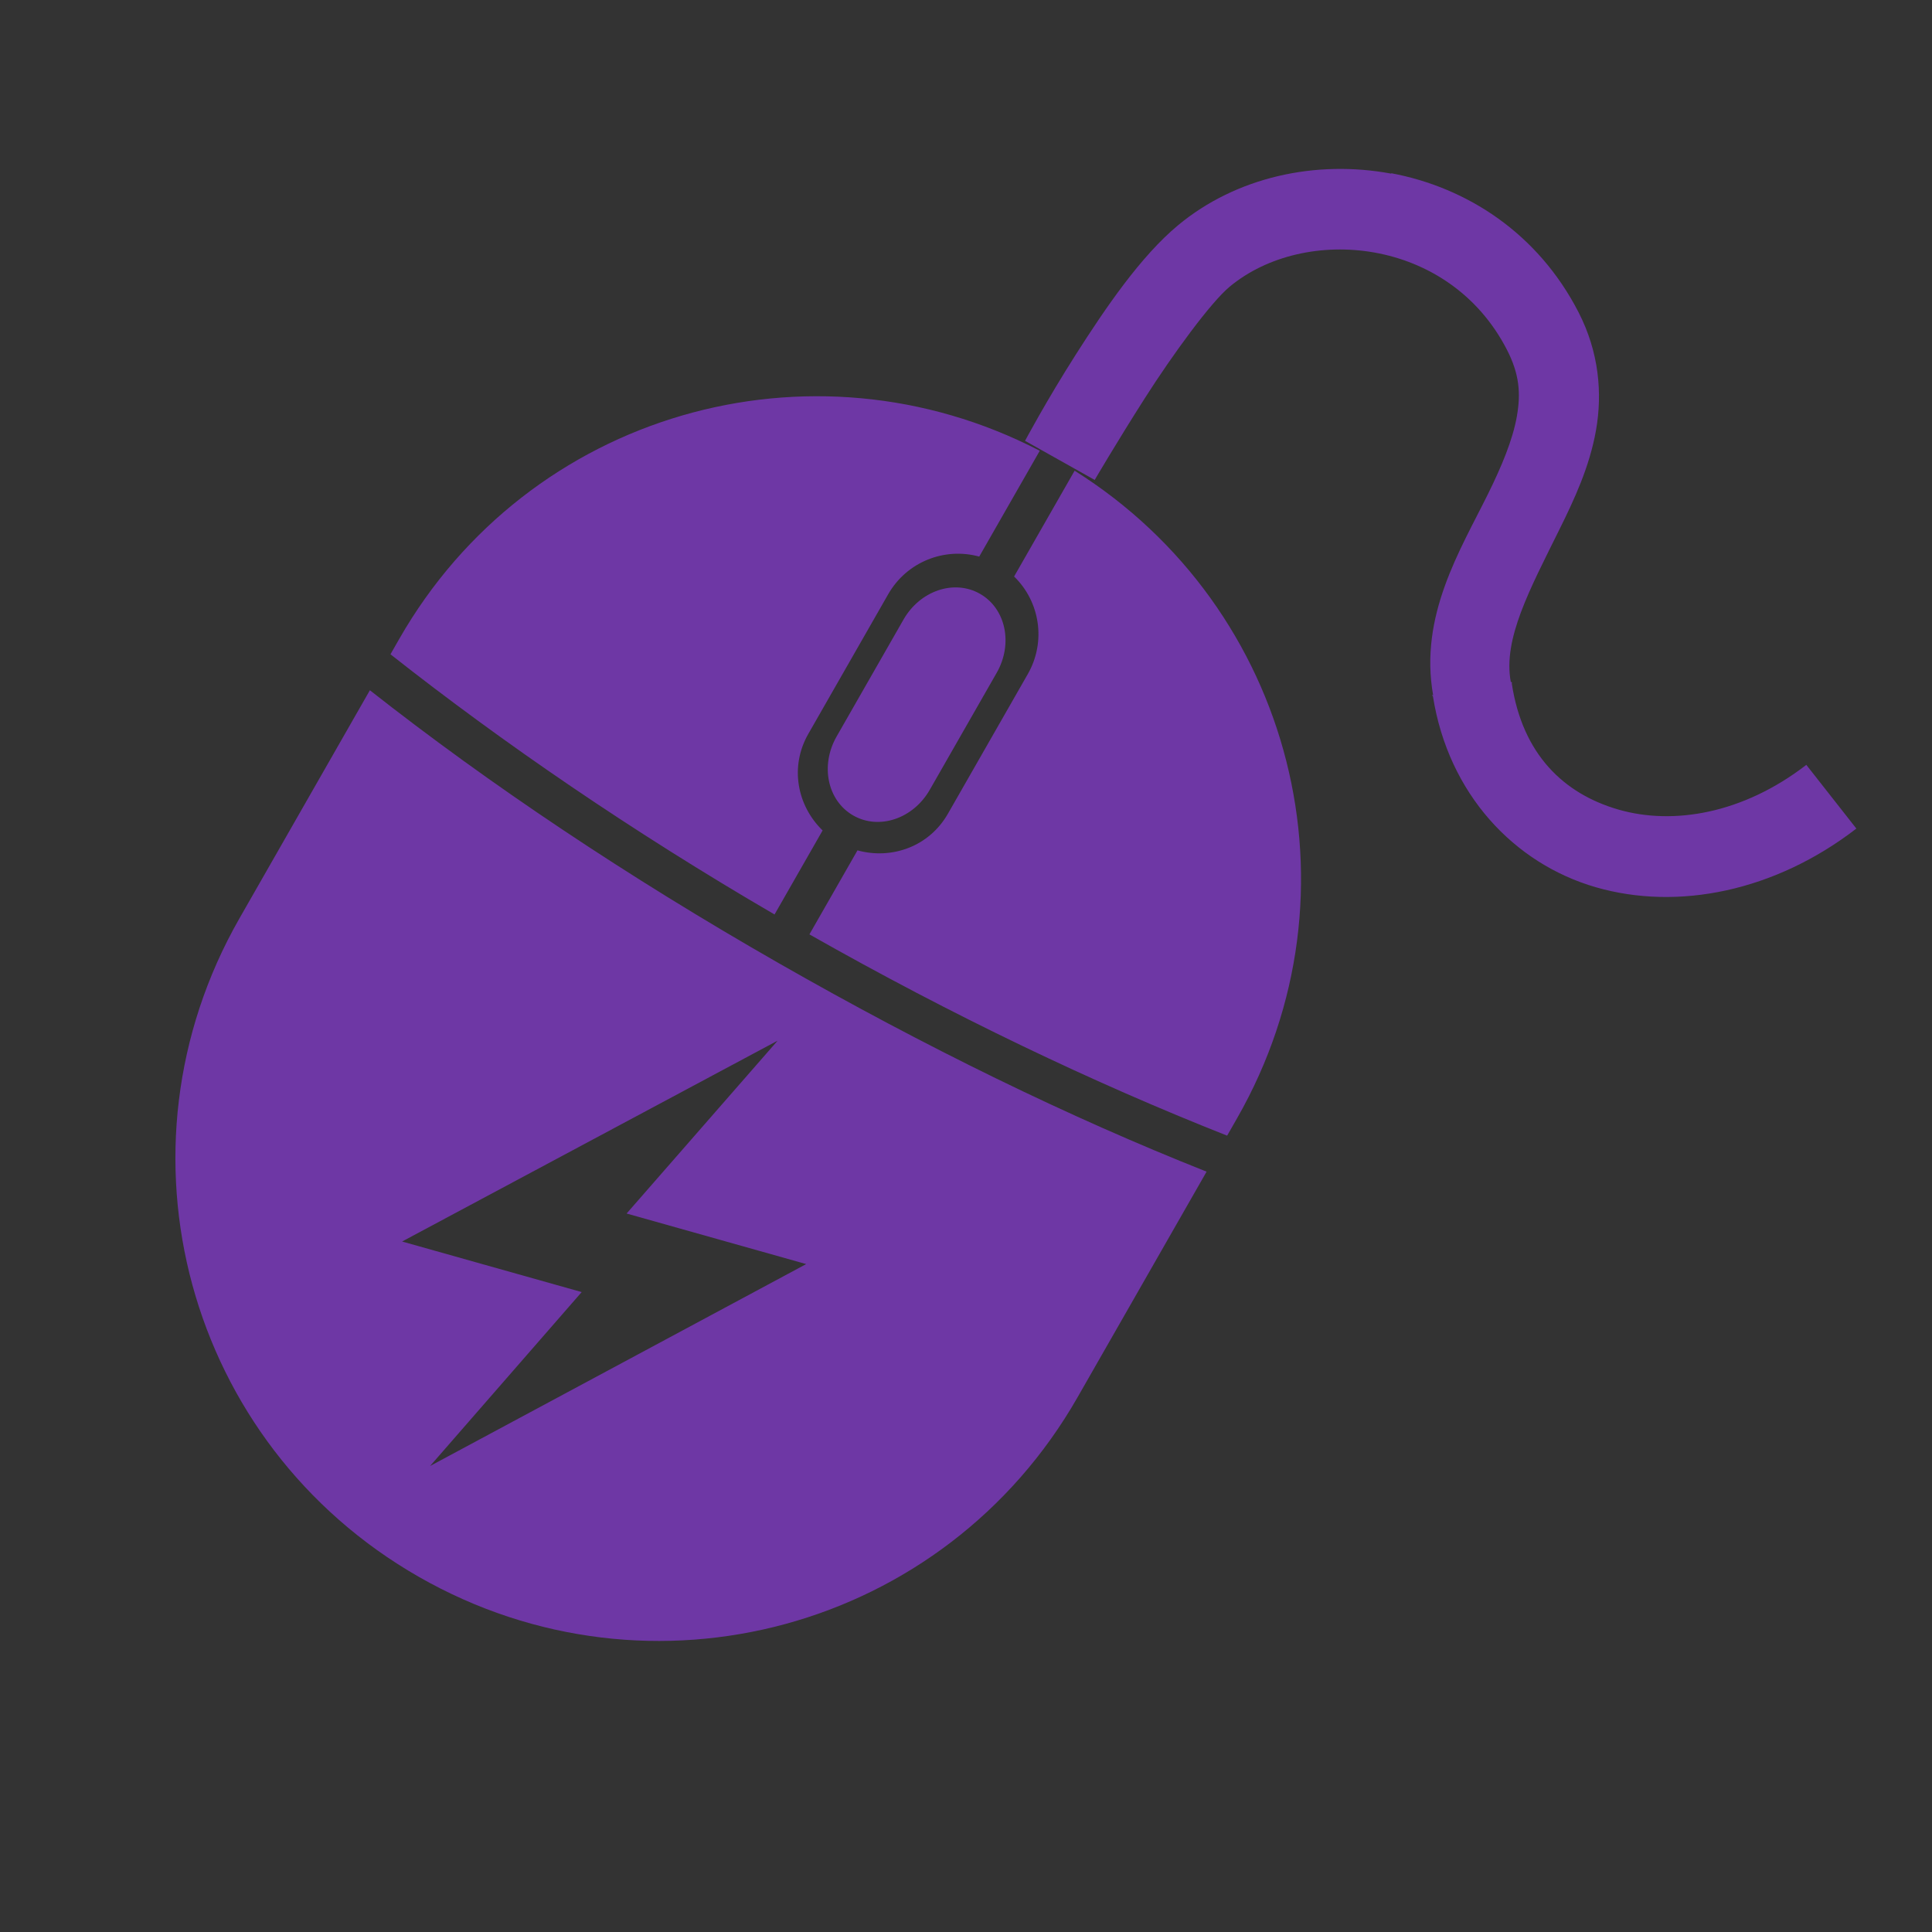 <?xml version="1.0" encoding="UTF-8" standalone="no"?>
<svg
   xmlns:dc="http://purl.org/dc/elements/1.1/"
   xmlns:cc="http://creativecommons.org/ns#"
   xmlns:rdf="http://www.w3.org/1999/02/22-rdf-syntax-ns#"
   xmlns:svg="http://www.w3.org/2000/svg"
   xmlns="http://www.w3.org/2000/svg"
   xmlns:sodipodi="http://sodipodi.sourceforge.net/DTD/sodipodi-0.dtd"
   xmlns:inkscape="http://www.inkscape.org/namespaces/inkscape"
   version="1.1"
   width="100%"
   height="100%"
   viewBox="0 0 22 22"
   id="svg"
   sodipodi:docname="input.svg"
   inkscape:version="0.92.4 (5da689c313, 2019-01-14)">
  <rect x="0" y="0" width="22" height="22" fill="#333333" stroke="none"/>
  <sodipodi:namedview
     pagecolor="#ffffff"
     bordercolor="#666666"
     borderopacity="1"
     objecttolerance="10"
     gridtolerance="10"
     guidetolerance="10"
     inkscape:pageopacity="0"
     inkscape:pageshadow="2"
     inkscape:window-width="1280"
     inkscape:window-height="977"
     id="namedview27"
     showgrid="false"
     inkscape:zoom="5.548252"
     inkscape:cx="59.228975"
     inkscape:cy="6.3419665"
     inkscape:window-x="0"
     inkscape:window-y="0"
     inkscape:window-maximized="1"
     inkscape:current-layer="svg" />
  <defs
     id="defs81">
    <style
       type="text/css"
       id="current-color-scheme">
      .ColorScheme-Text {
        color:#7B7C7E;
      }
      .ColorScheme-Background{
        color:#EFF0F1;
      }
      .ColorScheme-Highlight{
        color:#3DAEE6;
      }
      .ColorScheme-ViewText {
        color:#7B7C7E;
      }
      .ColorScheme-ViewBackground{
        color:#FCFCFC;
      }
      .ColorScheme-ViewHover {
        color:#3DAEE6;
      }
      .ColorScheme-ViewFocus{
        color:#1E92FF;
      }
      .ColorScheme-ButtonText {
        color:#7B7C7E;
      }
      .ColorScheme-ButtonBackground{
        color:#EFF0F1;
      }
      .ColorScheme-ButtonHover {
        color:#3DAEE6;
      }
      .ColorScheme-ButtonFocus{
        color:#1E92FF;
      }
</style>
  </defs>
  <g
     transform="matrix(0.458,0,0,0.458,-288.794,-828.46)"
     id="input-mouse-battery">
    <rect
       width="48"
       height="48"
       rx="0"
       ry="0"
       x="630.096"
       y="1807.55"
       id="rect7291"
       style="opacity:0.01;fill:#eff0f1;fill-opacity:0.004;stroke:none" />
    <path
       d="m 665.146,1813.182 c -1.875,-0.35 -3.857,0.082 -5.304,1.285 -0.928,0.772 -1.796,2.047 -2.533,3.202 -0.737,1.156 -1.269,2.156 -1.269,2.156 l 1.732,0.972 c 0,0 0.547,-0.935 1.247,-2.033 0.7,-1.098 1.638,-2.38 2.107,-2.77 1.861,-1.548 5.452,-1.241 6.895,1.566 0.31,0.604 0.349,1.081 0.246,1.662 -0.103,0.58 -0.376,1.236 -0.722,1.935 -0.688,1.391 -1.71,3.022 -1.358,4.996 l -0.03,-0.01 c -0.002,0.014 0.023,0.022 0.025,0.036 0.385,2.426 2.018,4.158 4.05,4.745 2.043,0.59 4.454,0.101 6.477,-1.459 l -1.244,-1.584 c -1.575,1.215 -3.307,1.505 -4.671,1.112 -1.363,-0.394 -2.384,-1.374 -2.652,-3.134 l 0.005,-0.031 -0.03,-0.01 c -0.198,-1.062 0.468,-2.291 1.207,-3.785 0.37,-0.747 0.751,-1.559 0.912,-2.473 0.161,-0.914 0.077,-1.937 -0.435,-2.933 -1.013,-1.971 -2.782,-3.105 -4.658,-3.456 z m -10.225,10.447 c 0.642,0.367 0.826,1.243 0.414,1.964 l -1.663,2.907 c -0.413,0.721 -1.261,1.007 -1.903,0.64 -0.642,-0.367 -0.826,-1.243 -0.414,-1.964 l 1.663,-2.907 c 0.413,-0.721 1.261,-1.007 1.903,-0.64 z m 1.484,-3.558 c -5.696,-2.952 -12.709,-0.942 -15.925,4.681 l -0.217,0.38 c 2.794,2.204 6.015,4.411 9.549,6.469 l 1.195,-2.089 c -0.639,-0.621 -0.82,-1.589 -0.356,-2.4 l 1.986,-3.472 c 0.464,-0.811 1.404,-1.174 2.264,-0.937 l 1.505,-2.631 z m 0.868,0.496 -1.505,2.631 c 0.64,0.621 0.804,1.615 0.34,2.427 l -1.986,3.472 c -0.464,0.811 -1.389,1.146 -2.248,0.91 l -1.195,2.089 c 3.557,2.018 7.064,3.692 10.386,5.004 l 0.248,-0.434 c 3.216,-5.623 1.392,-12.687 -4.041,-16.099 z m -17.522,5.459 -3.242,5.67 c -3.3,5.771 -1.311,13.074 4.46,16.374 5.771,3.3 13.074,1.311 16.374,-4.46 l 3.211,-5.615 c -3.418,-1.354 -6.996,-3.101 -10.642,-5.186 -3.764,-2.152 -7.195,-4.449 -10.161,-6.783 z m 10.137,8.713 -3.754,4.297 4.465,1.257 -9.351,5.02 3.769,-4.324 -4.465,-1.257 9.335,-4.993 z"
       id="path5674-5"
       style="fill:#6e37a5;fill-opacity:1;stroke:none"
       class="ColorScheme-Text" />
  </g>
  <g
     id="22-22-input-keyboard-battery">
    <rect
       style="opacity:0.01;fill:#da4453;fill-opacity:0.004;stroke:none"
       id="rect3039"
       width="22"
       height="22"
       x="32"
       y="0" />
    <path
       id="path3918"
       style="fill:#6e37a5;fill-opacity:1;fill-rule:evenodd;stroke:none"
       d="m 34,10 0,9 18,0 0,-9 z m 1,1 16,0 0,7 -16,0 z m 1,1 0,2 2,0 0,-2 z m 3,0 0,2 2,0 0,-2 z m 3,0 0,2 2,0 0,-2 z m 3,0 0,2 2,0 0,-2 z m 3,0 0,2 2,0 0,-2 z m -12,3 0,2 2,0 0,-2 z m 3,0 0,2 2,0 0,-2 z m 3,0 0,2 2,0 0,-2 z m 3,0 0,2 2,0 0,-2 z m 3,0 0,2 2,0 0,-2 z"
       class="ColorScheme-Text" />
    <path
       class="ColorScheme-Text"
       style="fill:#ff8080;fill-opacity:1;fill-rule:evenodd;stroke:none"
       d="m 43.546,2 -2.909,4.364 1.454,0 0,3.636 L 45,5.636 l -1.454,0 z"
       id="path6686-8" />
  </g>
  <g
     transform="translate(-104,-1390.362)"
     id="input-keyboard-battery">
    <rect
       style="opacity:0.01;fill:#da4453;fill-opacity:0.004;stroke:none"
       id="rect3835"
       width="32"
       height="32"
       x="136"
       y="1356.362" />
    <path
       class="ColorScheme-Text"
       style="fill:#6e37a5;fill-opacity:1;stroke:none"
       d="m 140,1372.362 0,12 24,0 0,-12 -24,0 z m 1,1 22,0 0,10 -22,0 0,-10 z m 1,1 0,2 2,0 0,-2 -2,0 z m 3,0 0,2 2,0 0,-2 -2,0 z m 3,0 0,2 2,0 0,-2 -2,0 z m 3,0 0,2 2,0 0,-2 -2,0 z m 3,0 0,2 2,0 0,-2 -2,0 z m 3,0 0,2 2,0 0,-2 -2,0 z m 3,0 0,2 2,0 0,-2 -2,0 z m -18,3 0,2 2,0 0,-2 -2,0 z m 3,0 0,2 2,0 0,-2 -2,0 z m 3,0 0,2 2,0 0,-2 -2,0 z m 3,0 0,2 2,0 0,-2 -2,0 z m 3,0 0,2 2,0 0,-2 -2,0 z m 3,0 0,2 2,0 0,-2 -2,0 z m 3,0 0,2 2,0 0,-2 -2,0 z m -18,3 0,2 2,0 0,-2 -2,0 z m 4,0 0,2 12,0 0,-2 -12,0 z m 14,0 0,2 2,0 0,-2 -2,0 z"
       id="path3061" />
    <path
       class="ColorScheme-Background"
       style="fill:currentColor;fill-opacity:0.49;stroke:none"
       id="path3063"
       d="m 155.963,1365.14 a 3.964,3.964 0 1 1 -7.539,2.45 3.964,3.964 0 1 1 7.539,-2.45 z" />
    <path
       class="ColorScheme-Text"
       style="fill:#ff0000;fill-opacity:1;fill-rule:evenodd;stroke:none"
       d="m 152.909,1360.362 -4.364,6.545 2.182,0 0,5.455 4.364,-6.546 -2.182,0 z"
       id="path6686-8-1" />
  </g>
  <g
     id="input-keyboard-brightness"
     transform="translate(-72,-1390.362)">
    <rect
       y="1356.362"
       x="136"
       height="32"
       width="32"
       id="rect3857"
       style="opacity:0.01;fill:#da4453;fill-opacity:0.004;stroke:none" />
    <path
       id="path3859"
       d="m 140,1372.362 0,12 24,0 0,-12 -24,0 z m 1,1 22,0 0,10 -22,0 0,-10 z m 1,1 0,2 2,0 0,-2 -2,0 z m 3,0 0,2 2,0 0,-2 -2,0 z m 3,0 0,2 2,0 0,-2 -2,0 z m 3,0 0,2 2,0 0,-2 -2,0 z m 3,0 0,2 2,0 0,-2 -2,0 z m 3,0 0,2 2,0 0,-2 -2,0 z m 3,0 0,2 2,0 0,-2 -2,0 z m -18,3 0,2 2,0 0,-2 -2,0 z m 3,0 0,2 2,0 0,-2 -2,0 z m 3,0 0,2 2,0 0,-2 -2,0 z m 3,0 0,2 2,0 0,-2 -2,0 z m 3,0 0,2 2,0 0,-2 -2,0 z m 3,0 0,2 2,0 0,-2 -2,0 z m 3,0 0,2 2,0 0,-2 -2,0 z m -18,3 0,2 2,0 0,-2 -2,0 z m 4,0 0,2 12,0 0,-2 -12,0 z m 14,0 0,2 2,0 0,-2 -2,0 z"
       style="fill:#6e37a5;fill-opacity:1;stroke:none"
       class="ColorScheme-Text" />
    <path
       d="m 155.963,1365.14 a 3.964,3.964 0 1 1 -7.539,2.45 3.964,3.964 0 1 1 7.539,-2.45 z"
       id="path3861"
       style="fill:currentColor;fill-opacity:0.49;stroke:none"
       class="ColorScheme-Background" />
    <path
       d="m 151.979,1363.36 c 1.647,0 2.977,1.335 2.977,2.983 0,1.647 -1.329,2.983 -2.977,2.983 l 0,-2.983 z m -1.919,-2.997 0.222,2.051 c -0.579,0.251 -1.081,0.627 -1.483,1.075 l -1.891,-0.84 1.384,1.545 c -0.314,0.535 -0.519,1.13 -0.581,1.755 l -2.014,0.433 2.027,0.432 c 0.031,0.292 0.091,0.587 0.185,0.877 0.095,0.291 0.211,0.573 0.358,0.828 l -1.384,1.545 1.891,-0.84 c 0.409,0.46 0.916,0.815 1.471,1.063 l -0.222,2.076 1.05,-1.804 c 0.59,0.131 1.21,0.146 1.829,0.012 l 1.038,1.78 -0.21,-2.051 c 0.567,-0.25 1.063,-0.61 1.458,-1.05 l 1.916,0.84 -1.397,-1.557 c 0.304,-0.521 0.491,-1.11 0.556,-1.718 l 2.039,-0.433 -2.027,-0.445 c -0.03,-0.3 -0.088,-0.604 -0.185,-0.902 -0.098,-0.3 -0.23,-0.578 -0.383,-0.84 l 1.384,-1.545 -1.903,0.84 c -0.411,-0.455 -0.916,-0.807 -1.471,-1.05 l 0.222,-2.076 -1.038,1.804 c -0.58,-0.126 -1.196,-0.142 -1.804,-0.012 z m 1.891,2.373 c 1.547,-0.021 2.994,0.958 3.497,2.509 0.62,1.908 -0.428,3.953 -2.336,4.573 -1.908,0.62 -3.94,-0.428 -4.56,-2.336 -0.62,-1.908 0.415,-3.94 2.323,-4.56 0.358,-0.116 0.718,-0.18 1.075,-0.185 z"
       id="path3863"
       style="fill:#ffff00;fill-opacity:1;stroke:none"
       class="ColorScheme-Text" />
  </g>
  <g
     id="22-22-input-keyboard-brightness"
     transform="translate(32,0)">
    <rect
       y="0"
       x="32"
       height="22"
       width="22"
       id="rect3885"
       style="opacity:0.01;fill:#da4453;fill-opacity:0.004;stroke:none" />
    <path
       class="ColorScheme-Text"
       d="m 34,10 0,9 18,0 0,-9 z m 1,1 16,0 0,7 -16,0 z m 1,1 0,2 2,0 0,-2 z m 3,0 0,2 2,0 0,-2 z m 3,0 0,2 2,0 0,-2 z m 3,0 0,2 2,0 0,-2 z m 3,0 0,2 2,0 0,-2 z m -12,3 0,2 2,0 0,-2 z m 3,0 0,2 2,0 0,-2 z m 3,0 0,2 2,0 0,-2 z m 3,0 0,2 2,0 0,-2 z m 3,0 0,2 2,0 0,-2 z"
       style="fill:#6e37a5;fill-opacity:1;fill-rule:evenodd;stroke:none"
       id="path3887" />
    <path
       style="fill:#00ff00;fill-opacity:1;stroke:none"
       d="m 43,2.5 c -1.933,0 -3.5,1.567 -3.5,3.5 0,1.933 1.567,3.5 3.5,3.5 1.933,0 3.5,-1.567 3.5,-3.5 0,-1.933 -1.567,-3.5 -3.5,-3.5 z m 0,1 0,5 C 41.619,8.5 40.5,7.381 40.5,6 40.5,4.619 41.619,3.5 43,3.5 z"
       id="path3891"
       class="ColorScheme-Text" />
  </g>
</svg>
